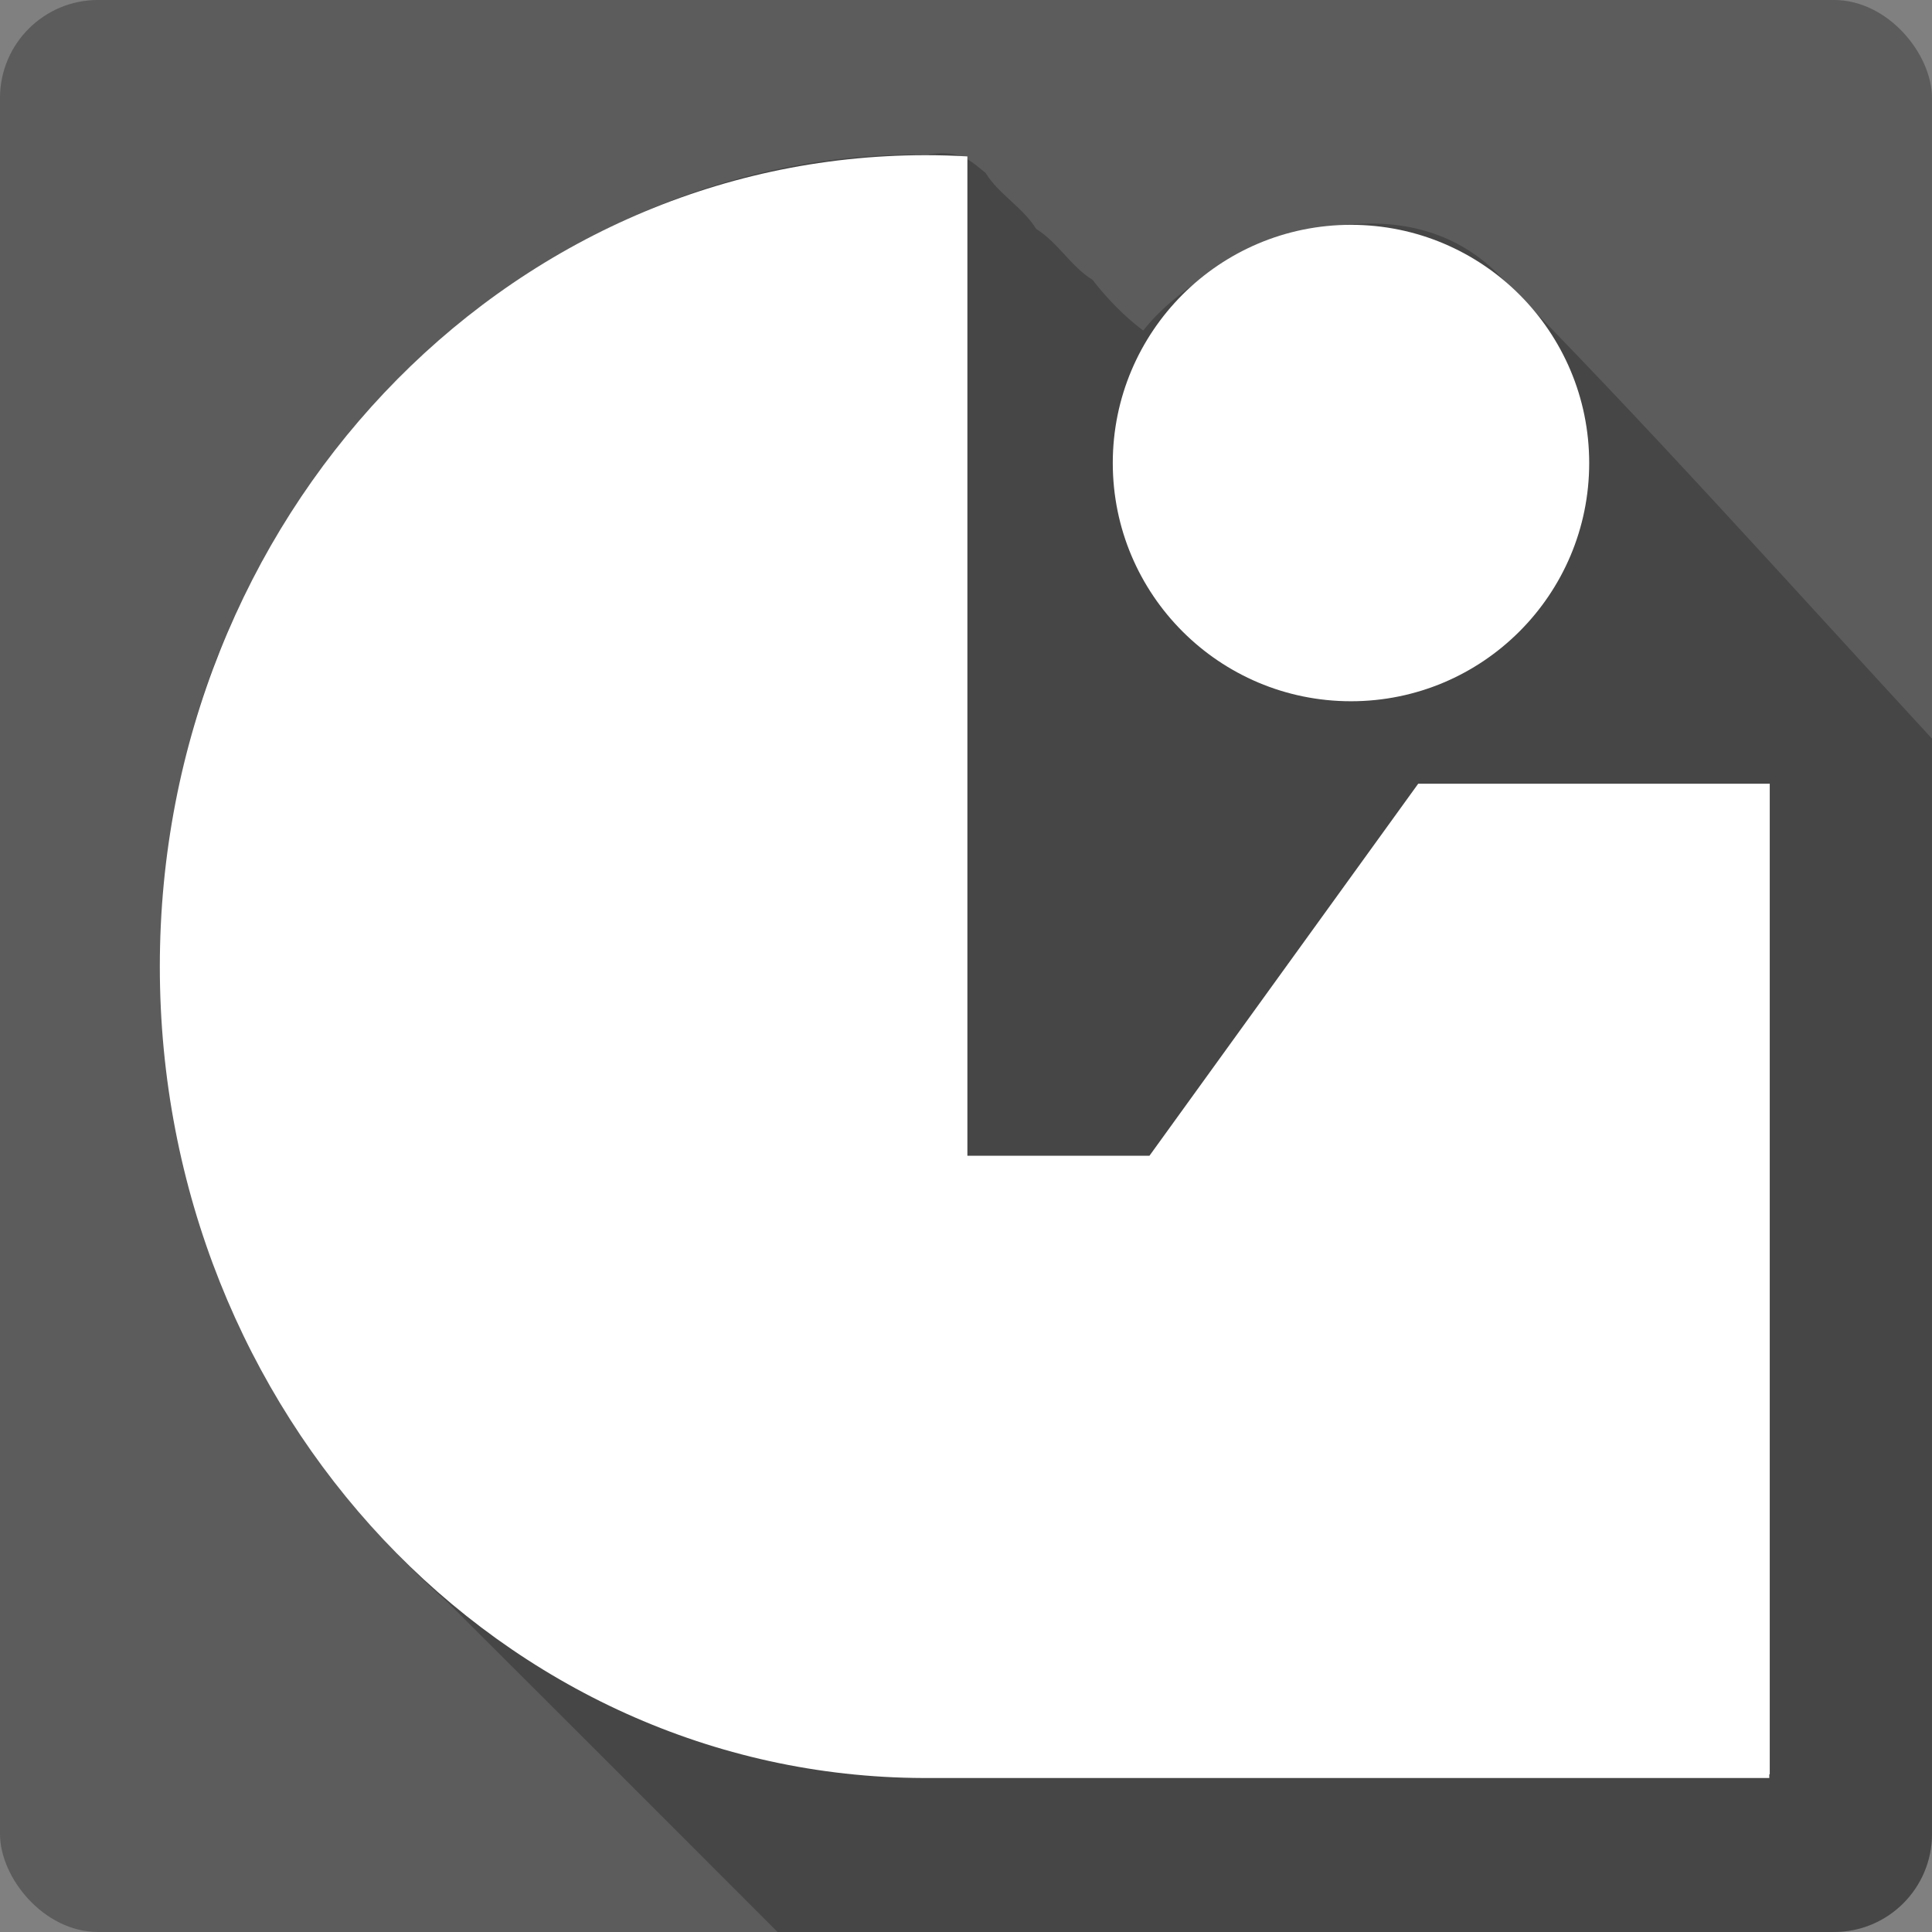 <svg xmlns="http://www.w3.org/2000/svg" xmlns:svg="http://www.w3.org/2000/svg" id="svg2" width="100%" height="100%" version="1.1" viewBox="0 0 512 512"><rect x="0" y="0" width="512" height="512" fill="#808080" stroke="none"/><g id="g3389" transform="translate(328.113,-364.169)"><rect id="rect4" width="512" height="512" x="-328.116" y="364.164" rx="25.988" style="fill:#5d5c5d"/><path id="path6" d="m -78.086,404.758 c -1.268,-0.01 -2.703,0.111 -4.344,0.406 -98.95,-1.722 -185.8,80.891 -199.81,176.94 -13.879,75.834 15.401,156.19 73,206.91 29.1,29.01 58.15,58.09 87.19,87.16 l 279.94,0 c 14.397,0 26,-11.603 26,-26 l 0,-290.25 c -38.31,-41.547 -75.981,-83.77 -115.72,-123.84 -29.11,-27.951 -78.32,-3.748 -93.31,15.688 -5.127,-3.857 -9.517,-8.422 -13.438,-13.438 -5.856,-3.658 -9.07,-9.848 -14.938,-13.5 -3.594,-5.807 -9.837,-9.08 -13.438,-14.875 -3.194,-2.539 -5.63,-5.142 -11.125,-5.188" style="fill-opacity:.235;fill-rule:evenodd"/><g id="g54" transform="matrix(1.303,0,0,1.303,1494.284,-414.516)" style="fill:#fff;fill-rule:evenodd"><path id="path56" d="m -1210.3,88.81 c -86.05,0 -155.81,73.886 -155.81,165.03 0,90.97 69.49,164.75 155.31,165.03 0.167,10e-4 0.333,0 0.5,0 l 171.53,0 0,-0.75 0.094,0 0,-201.47 -71.5,0 -54.656,75.66 -37.03,0 0,-203.25 c -2.8,-0.159 -5.6,-0.25 -8.437,-0.25" transform="translate(0,540.36)"/><path id="path58" d="m -1088.2,145.37 c 0,24.798 -20.1,44.901 -44.901,44.901 -24.798,0 -44.901,-20.1 -44.901,-44.901 0,-24.798 20.1,-44.901 44.901,-44.901 24.798,0 44.901,20.1 44.901,44.901" transform="matrix(1.079,0,0,1.079,98.77,534.93)"/></g></g></svg>